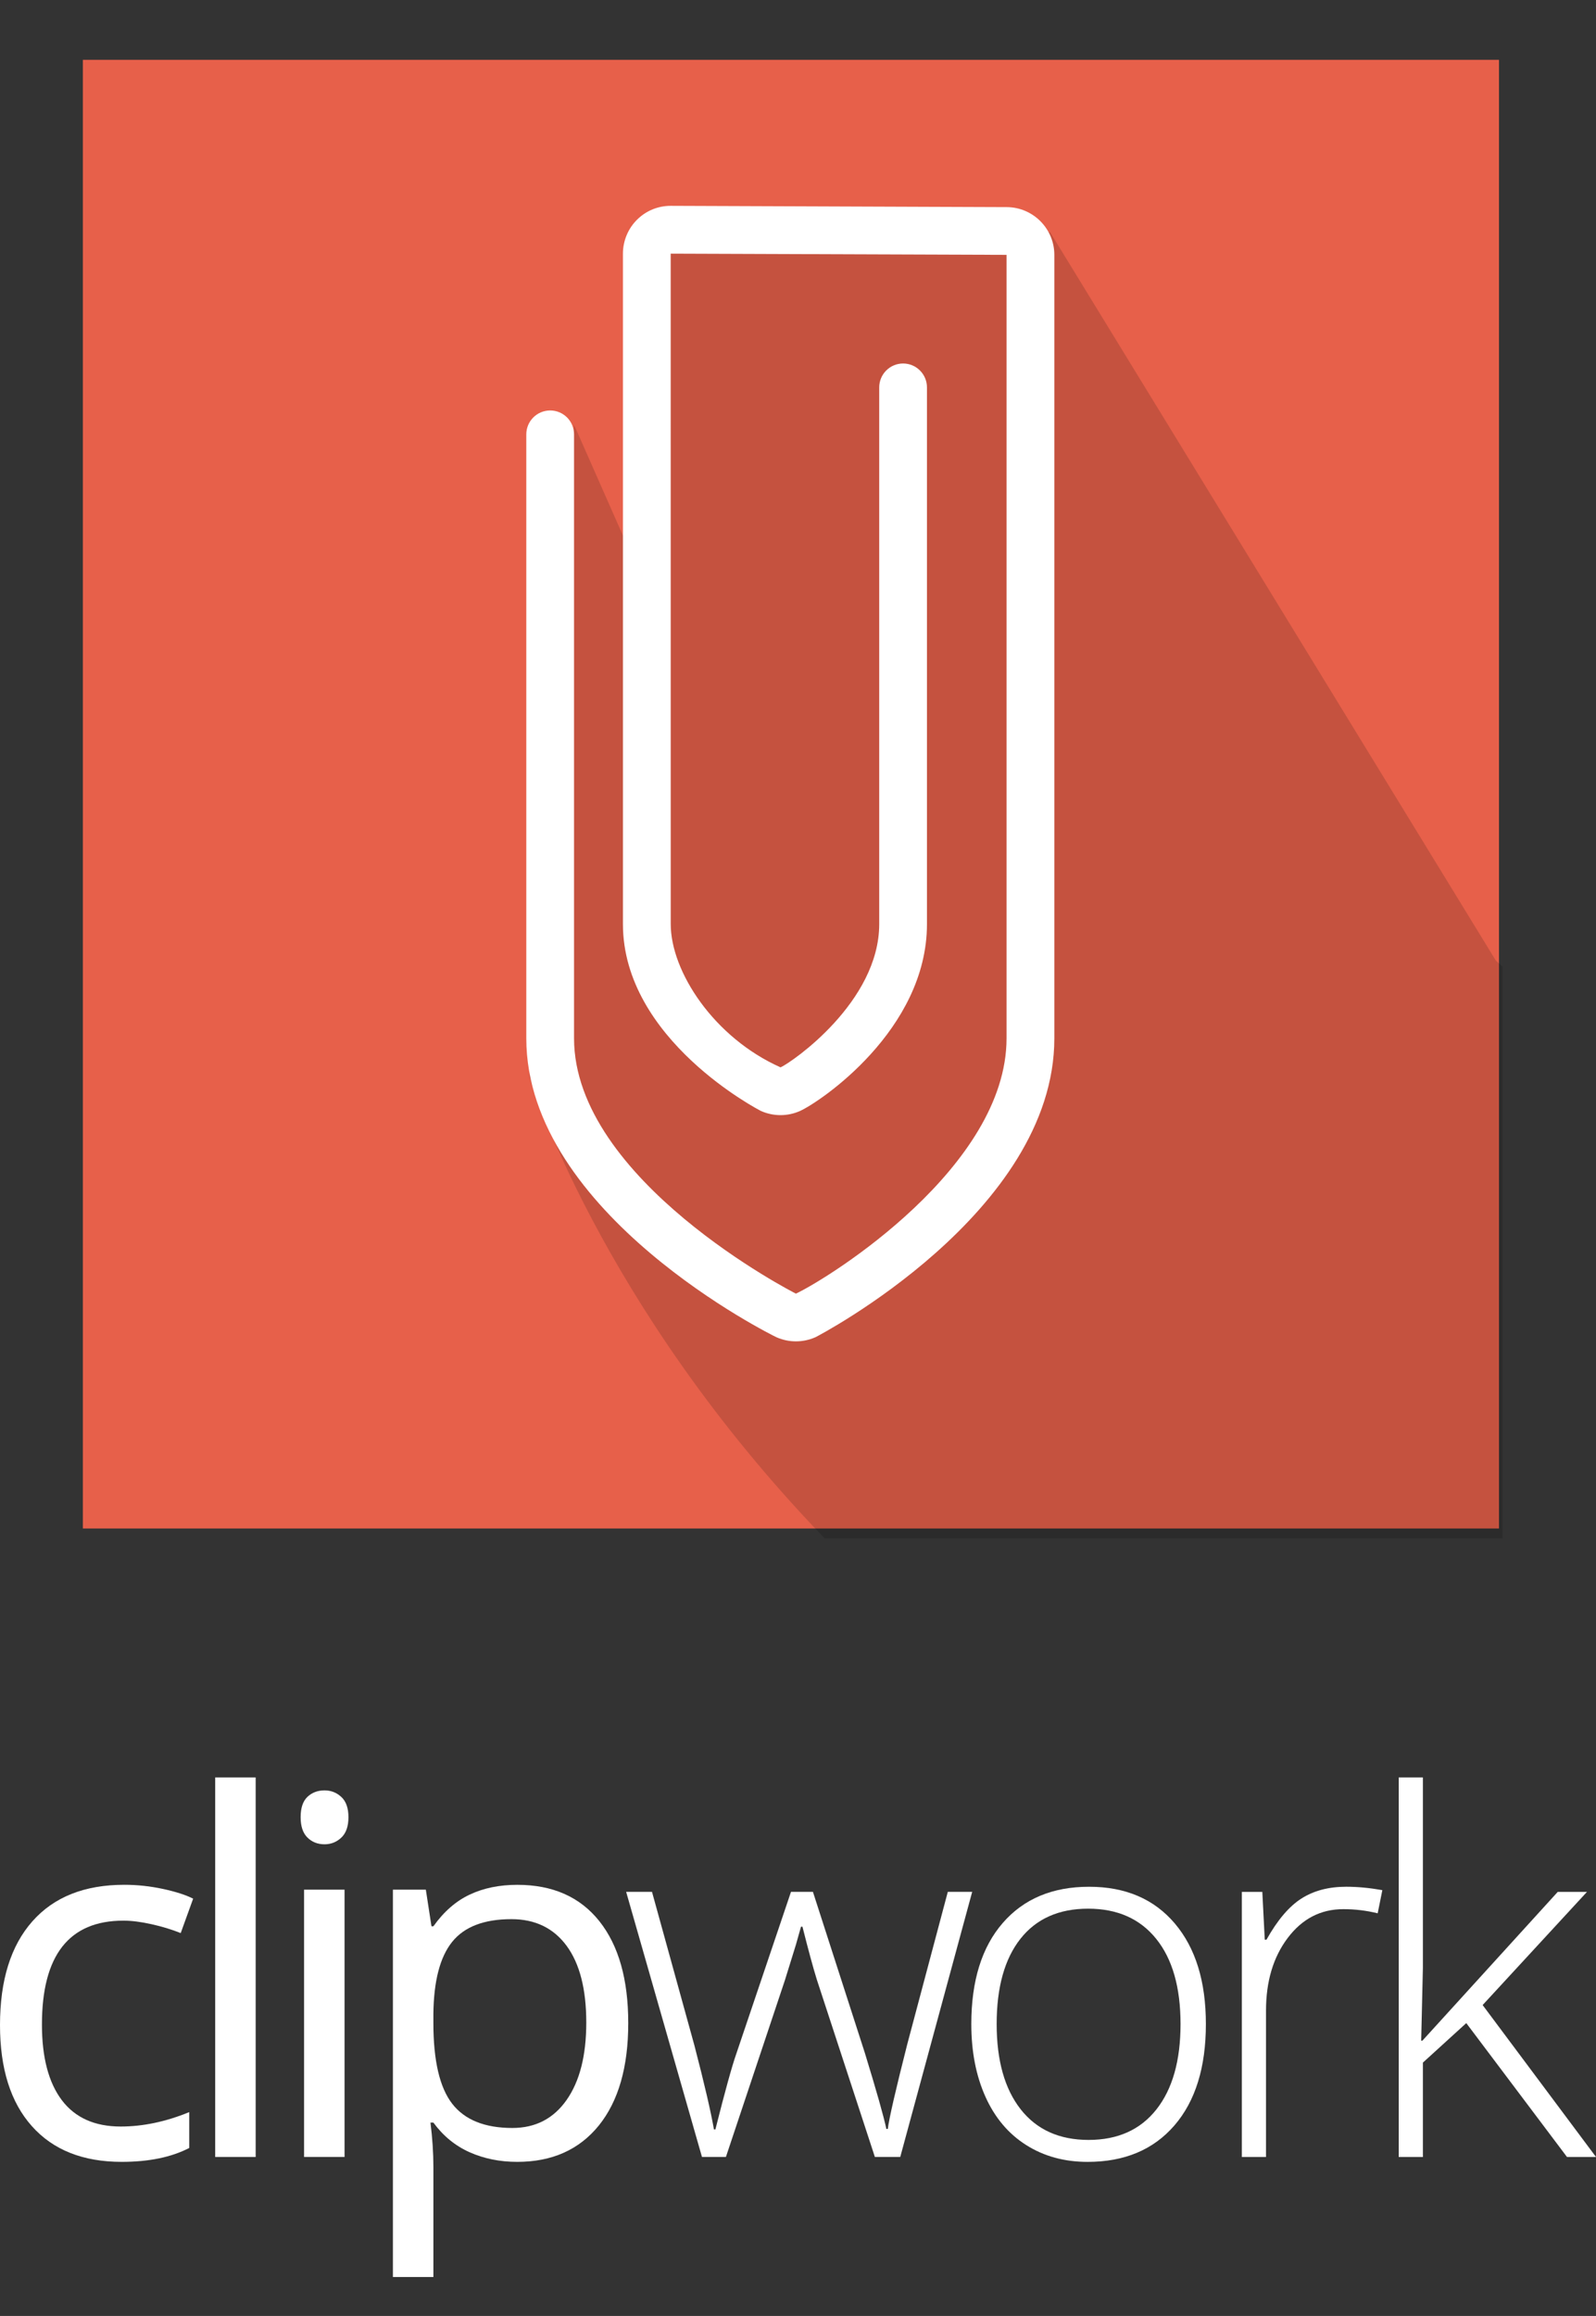 <?xml version="1.0" encoding="utf-8"?>
<!-- Generator: Adobe Illustrator 16.0.0, SVG Export Plug-In . SVG Version: 6.00 Build 0)  -->
<!DOCTYPE svg PUBLIC "-//W3C//DTD SVG 1.1//EN" "http://www.w3.org/Graphics/SVG/1.1/DTD/svg11.dtd">
<svg version="1.1" id="Camada_1" xmlns="http://www.w3.org/2000/svg" xmlns:xlink="http://www.w3.org/1999/xlink" x="0px" y="0px"
	 width="93.398px" height="135.5px" viewBox="0 0 93.398 135.5" enable-background="new 0 0 93.398 135.5" xml:space="preserve">
<rect x="0" y="0" width="93.398" height="135.5" fill="#333333" stroke="none"/>
<g>
	<path fill="#FFFFFF" d="M7.122,126.484c-2.264,0-4.017-0.696-5.258-2.091C0.621,123,0,121.028,0,118.479
		c0-2.617,0.631-4.639,1.891-6.064c1.261-1.429,3.057-2.142,5.388-2.142c0.751,0,1.503,0.081,2.255,0.242
		c0.751,0.162,1.342,0.353,1.769,0.57l-0.728,2.014c-0.523-0.21-1.094-0.384-1.712-0.521c-0.619-0.138-1.166-0.207-1.642-0.207
		c-3.177,0-4.767,2.026-4.767,6.079c0,1.922,0.389,3.396,1.164,4.424c0.776,1.027,1.924,1.542,3.446,1.542
		c1.304,0,2.64-0.281,4.01-0.843v2.098C10.028,126.213,8.71,126.484,7.122,126.484z"/>
	<path fill="#FFFFFF" d="M14.962,126.198h-2.369v-22.205h2.369V126.198z"/>
	<path fill="#FFFFFF" d="M17.593,106.318c0-0.541,0.133-0.938,0.4-1.191c0.266-0.251,0.599-0.377,0.998-0.377
		c0.381,0,0.708,0.128,0.985,0.386c0.276,0.256,0.415,0.65,0.415,1.183c0,0.534-0.139,0.931-0.415,1.192
		c-0.276,0.262-0.604,0.393-0.985,0.393c-0.399,0-0.732-0.131-0.998-0.393C17.727,107.249,17.593,106.853,17.593,106.318z
		 M20.163,126.198h-2.369v-15.641h2.369V126.198z"/>
	<path fill="#FFFFFF" d="M30.271,126.484c-1.019,0-1.948-0.188-2.79-0.563c-0.842-0.376-1.548-0.954-2.119-1.734h-0.171
		c0.115,0.914,0.171,1.779,0.171,2.598v6.436h-2.369v-22.662h1.927l0.329,2.141h0.114c0.609-0.856,1.318-1.474,2.126-1.854
		c0.809-0.381,1.737-0.571,2.783-0.571c2.074,0,3.674,0.709,4.802,2.127c1.127,1.417,1.691,3.406,1.691,5.965
		c0,2.568-0.574,4.564-1.719,5.986C33.898,125.772,32.307,126.484,30.271,126.484z M29.929,112.284
		c-1.598,0-2.754,0.442-3.468,1.328c-0.713,0.885-1.08,2.293-1.099,4.224v0.528c0,2.197,0.366,3.77,1.099,4.717
		c0.733,0.946,1.908,1.42,3.524,1.42c1.352,0,2.41-0.548,3.176-1.643c0.765-1.094,1.148-2.601,1.148-4.522
		c0-1.95-0.383-3.447-1.148-4.489C32.395,112.806,31.318,112.284,29.929,112.284z"/>
	<path fill="#FFFFFF" d="M51.198,126.198l-3.396-10.374c-0.219-0.704-0.499-1.737-0.842-3.098h-0.085l-0.299,1.057l-0.642,2.069
		l-3.454,10.346H41.08l-4.438-15.512h1.513l2.483,8.99c0.58,2.227,0.96,3.863,1.142,4.909h0.085c0.562-2.227,0.97-3.705,1.228-4.438
		l3.196-9.461h1.284l3.041,9.433c0.685,2.235,1.104,3.715,1.256,4.438h0.084c0.077-0.619,0.458-2.273,1.142-4.966l2.37-8.905h1.427
		l-4.21,15.512H51.198z"/>
	<path fill="#FFFFFF" d="M70.568,118.421c0,2.53-0.612,4.508-1.84,5.93c-1.227,1.422-2.921,2.134-5.081,2.134
		c-1.361,0-2.56-0.329-3.596-0.986c-1.037-0.655-1.832-1.598-2.383-2.824c-0.551-1.228-0.827-2.645-0.827-4.253
		c0-2.53,0.613-4.503,1.841-5.916c1.227-1.412,2.911-2.118,5.051-2.118c2.13,0,3.802,0.716,5.016,2.147
		C69.963,113.967,70.568,115.928,70.568,118.421z M58.325,118.421c0,2.132,0.468,3.794,1.405,4.988
		c0.938,1.193,2.262,1.791,3.975,1.791s3.036-0.598,3.974-1.791c0.938-1.194,1.406-2.856,1.406-4.988c0-2.141-0.473-3.801-1.42-4.98
		c-0.946-1.179-2.276-1.77-3.989-1.77c-1.712,0-3.032,0.588-3.96,1.762C58.789,114.608,58.325,116.271,58.325,118.421z"/>
	<path fill="#FFFFFF" d="M78.78,110.387c0.656,0,1.361,0.066,2.115,0.199l-0.273,1.356c-0.646-0.161-1.318-0.243-2.012-0.243
		c-1.323,0-2.407,0.563-3.253,1.685c-0.847,1.122-1.27,2.54-1.27,4.252v8.563h-1.414v-15.512h1.198l0.143,2.797h0.101
		c0.639-1.143,1.318-1.943,2.04-2.404C76.878,110.617,77.753,110.387,78.78,110.387z"/>
	<path fill="#FFFFFF" d="M83.24,119.392l7.92-8.705h1.711l-6.107,6.622l6.635,8.89h-1.697l-5.895-7.834l-2.539,2.312v5.522h-1.414
		v-22.205h1.414v11.131l-0.1,4.268H83.24z"/>
</g>
<g>
	<rect x="4.849" y="3.5" fill="#E7604A" width="82.872" height="85.927"/>
	<g>
		<path opacity="0.15" d="M87.542,56.209l-26.09-42.622l-23.858-0.728l-0.12,20.788l-3.874-8.78l-2.617,38.121
			c0,0,4.013,13.265,17.272,27.013h39.676V56.546L87.542,56.209z"/>
		<g id="Layer_8">
			<path fill="#FFFFFF" d="M30.799,60.749V25.414c0-0.773,0.625-1.399,1.397-1.399c0.773,0,1.397,0.626,1.397,1.399v35.335
				c0,8.285,12.854,14.88,12.985,14.938c2.018-0.959,12.325-7.422,12.325-14.938V14.911L39.249,14.84l0.002,39.224
				c0,2.782,2.531,6.648,6.428,8.384c0.684-0.31,5.773-3.832,5.773-8.384V22.666c0-0.77,0.625-1.399,1.397-1.399
				c0.773,0,1.397,0.629,1.397,1.399v31.397c0,6.208-6.273,10.418-7.428,10.936c-0.725,0.325-1.557,0.325-2.283,0.002
				c-0.082-0.037-8.081-4.165-8.081-10.938V14.84c0-0.739,0.297-1.461,0.821-1.981c0.527-0.527,1.228-0.816,1.973-0.816
				l19.664,0.075c1.539,0.005,2.788,1.258,2.788,2.793v45.838c0,10.211-13.842,17.426-13.982,17.488
				c-0.726,0.322-1.558,0.322-2.281,0C45.286,78.173,30.799,71.039,30.799,60.749z"/>
		</g>
	</g>
</g>
</svg>
